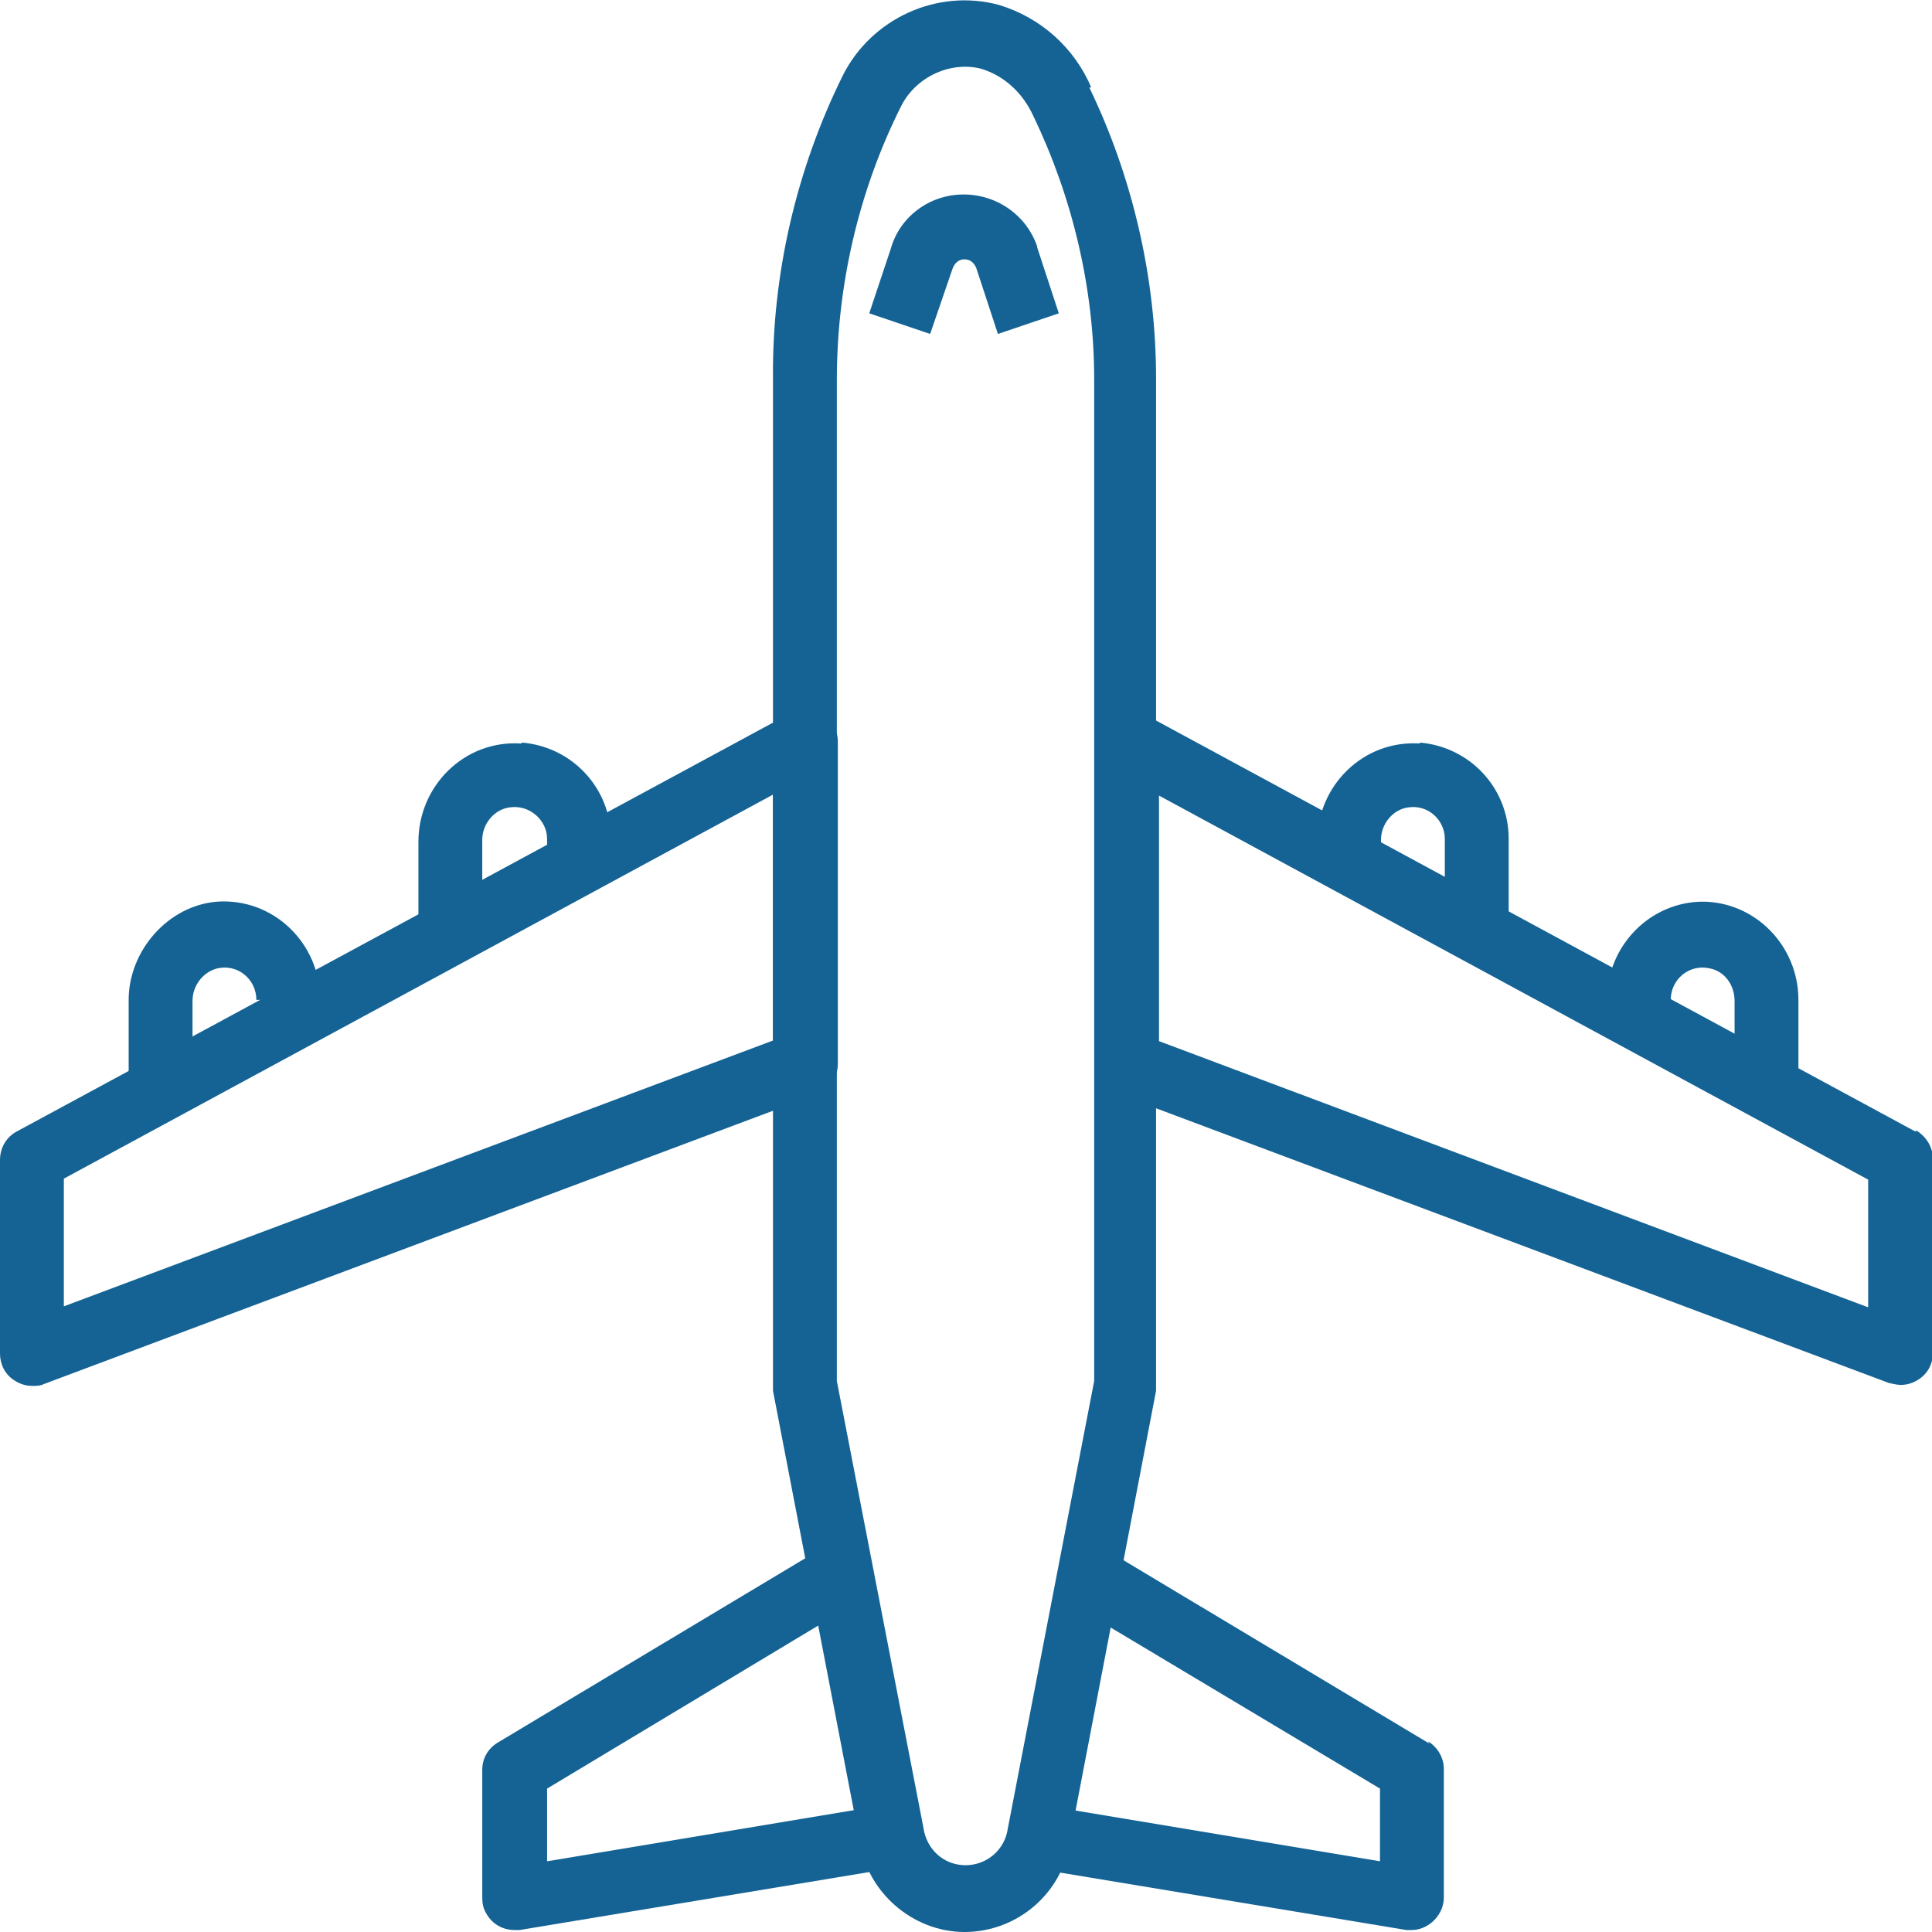 <?xml version="1.0" encoding="UTF-8"?><svg id="a" xmlns="http://www.w3.org/2000/svg" viewBox="0 0 19.67 19.67"><path d="M11.11,.89c-.17-.4-.51-.71-.94-.84-.63-.17-1.3,.14-1.59,.72-.47,.95-.72,2.02-.71,3.08V14.1s0,.04,0,.06l.88,4.57c.07,.53,.54,.94,1.07,.94h0c.54,0,1-.4,1.07-.92l.88-4.59s0-.04,0-.06V3.85c0-1.02-.24-2.05-.68-2.96Zm.03,13.17l-.88,4.56c-.03,.21-.21,.37-.43,.37s-.4-.16-.43-.39l-.88-4.54V3.87c0-.96,.22-1.92,.65-2.78,.15-.31,.51-.47,.82-.39,.23,.07,.42,.24,.53,.48,.4,.83,.62,1.76,.62,2.68V14.05h0Z" style="fill:#146394;"/><path d="M8.37,7.26c-.1-.06-.22-.06-.32,0L.17,11.52c-.11,.06-.17,.17-.17,.29v1.97c0,.11,.05,.21,.14,.27,.06,.04,.12,.06,.19,.06,.04,0,.08,0,.12-.02l7.87-2.95c.13-.05,.21-.17,.21-.31v-3.28c0-.12-.06-.22-.16-.28Zm-.49,3.33L.65,13.3v-1.3l7.22-3.91v2.5Z" style="fill:#146394;"/><path d="M19.5,11.52l-7.87-4.26c-.1-.05-.22-.05-.32,0-.1,.06-.16,.17-.16,.28v3.28c0,.14,.08,.26,.21,.31l7.87,2.95s.08,.02,.12,.02c.07,0,.13-.02,.19-.06,.09-.06,.14-.16,.14-.27v-1.97c0-.12-.07-.23-.17-.29Zm-.48,1.79l-7.22-2.71v-2.5l7.22,3.91v1.3Z" style="fill:#146394;"/><path d="M5.31,7.57c-.58-.04-1.05,.43-1.05,1v.95h.65v-.97c0-.16,.12-.31,.28-.33,.2-.03,.38,.13,.38,.32v.33h.65v-.33c0-.52-.4-.94-.91-.98Z" style="fill:#146394;"/><path d="M1.31,10.18v1h.65v-.99c0-.15,.1-.29,.25-.33,.21-.05,.4,.11,.4,.32h.65c0-.58-.48-1.04-1.05-1-.5,.04-.9,.5-.9,1Z" style="fill:#146394;"/><path d="M14.46,7.57c-.58-.04-1.05,.43-1.05,1v.3h.65v-.32c0-.16,.12-.31,.28-.33,.2-.03,.37,.13,.37,.32v.98h.65v-.98c0-.52-.4-.94-.91-.98Z" style="fill:#146394;"/><path d="M17.34,9.18c-.54,0-.98,.45-.98,1h.65c0-.21,.19-.37,.4-.32,.15,.03,.25,.17,.25,.33v.99h.65v-1c0-.55-.44-1-.98-1Z" style="fill:#146394;"/><path d="M9.11,18.36l-3.54,.59v-.74l3.11-1.87-.34-.56-3.27,1.96c-.1,.06-.16,.16-.16,.28v1.3c0,.06,.01,.11,.04,.16,.06,.11,.17,.17,.29,.17,.02,0,.04,0,.05,0l3.92-.65-.11-.64Z" style="fill:#146394;"/><path d="M14.55,17.75l-3.27-1.96-.34,.56,3.11,1.86v.74l-3.54-.59-.11,.64,3.92,.65s.04,0,.05,0c.08,0,.15-.03,.21-.08,.07-.06,.12-.15,.12-.25v-1.31c0-.11-.06-.22-.16-.28Z" style="fill:#146394;"/><path d="M10.56,2.51c-.11-.32-.41-.53-.75-.53-.35,0-.65,.23-.74,.55l-.22,.66,.62,.21,.23-.67c.02-.05,.06-.09,.12-.09,.06,0,.1,.04,.12,.09l.22,.67,.62-.21-.22-.67Z" style="fill:#146394;"/></svg>